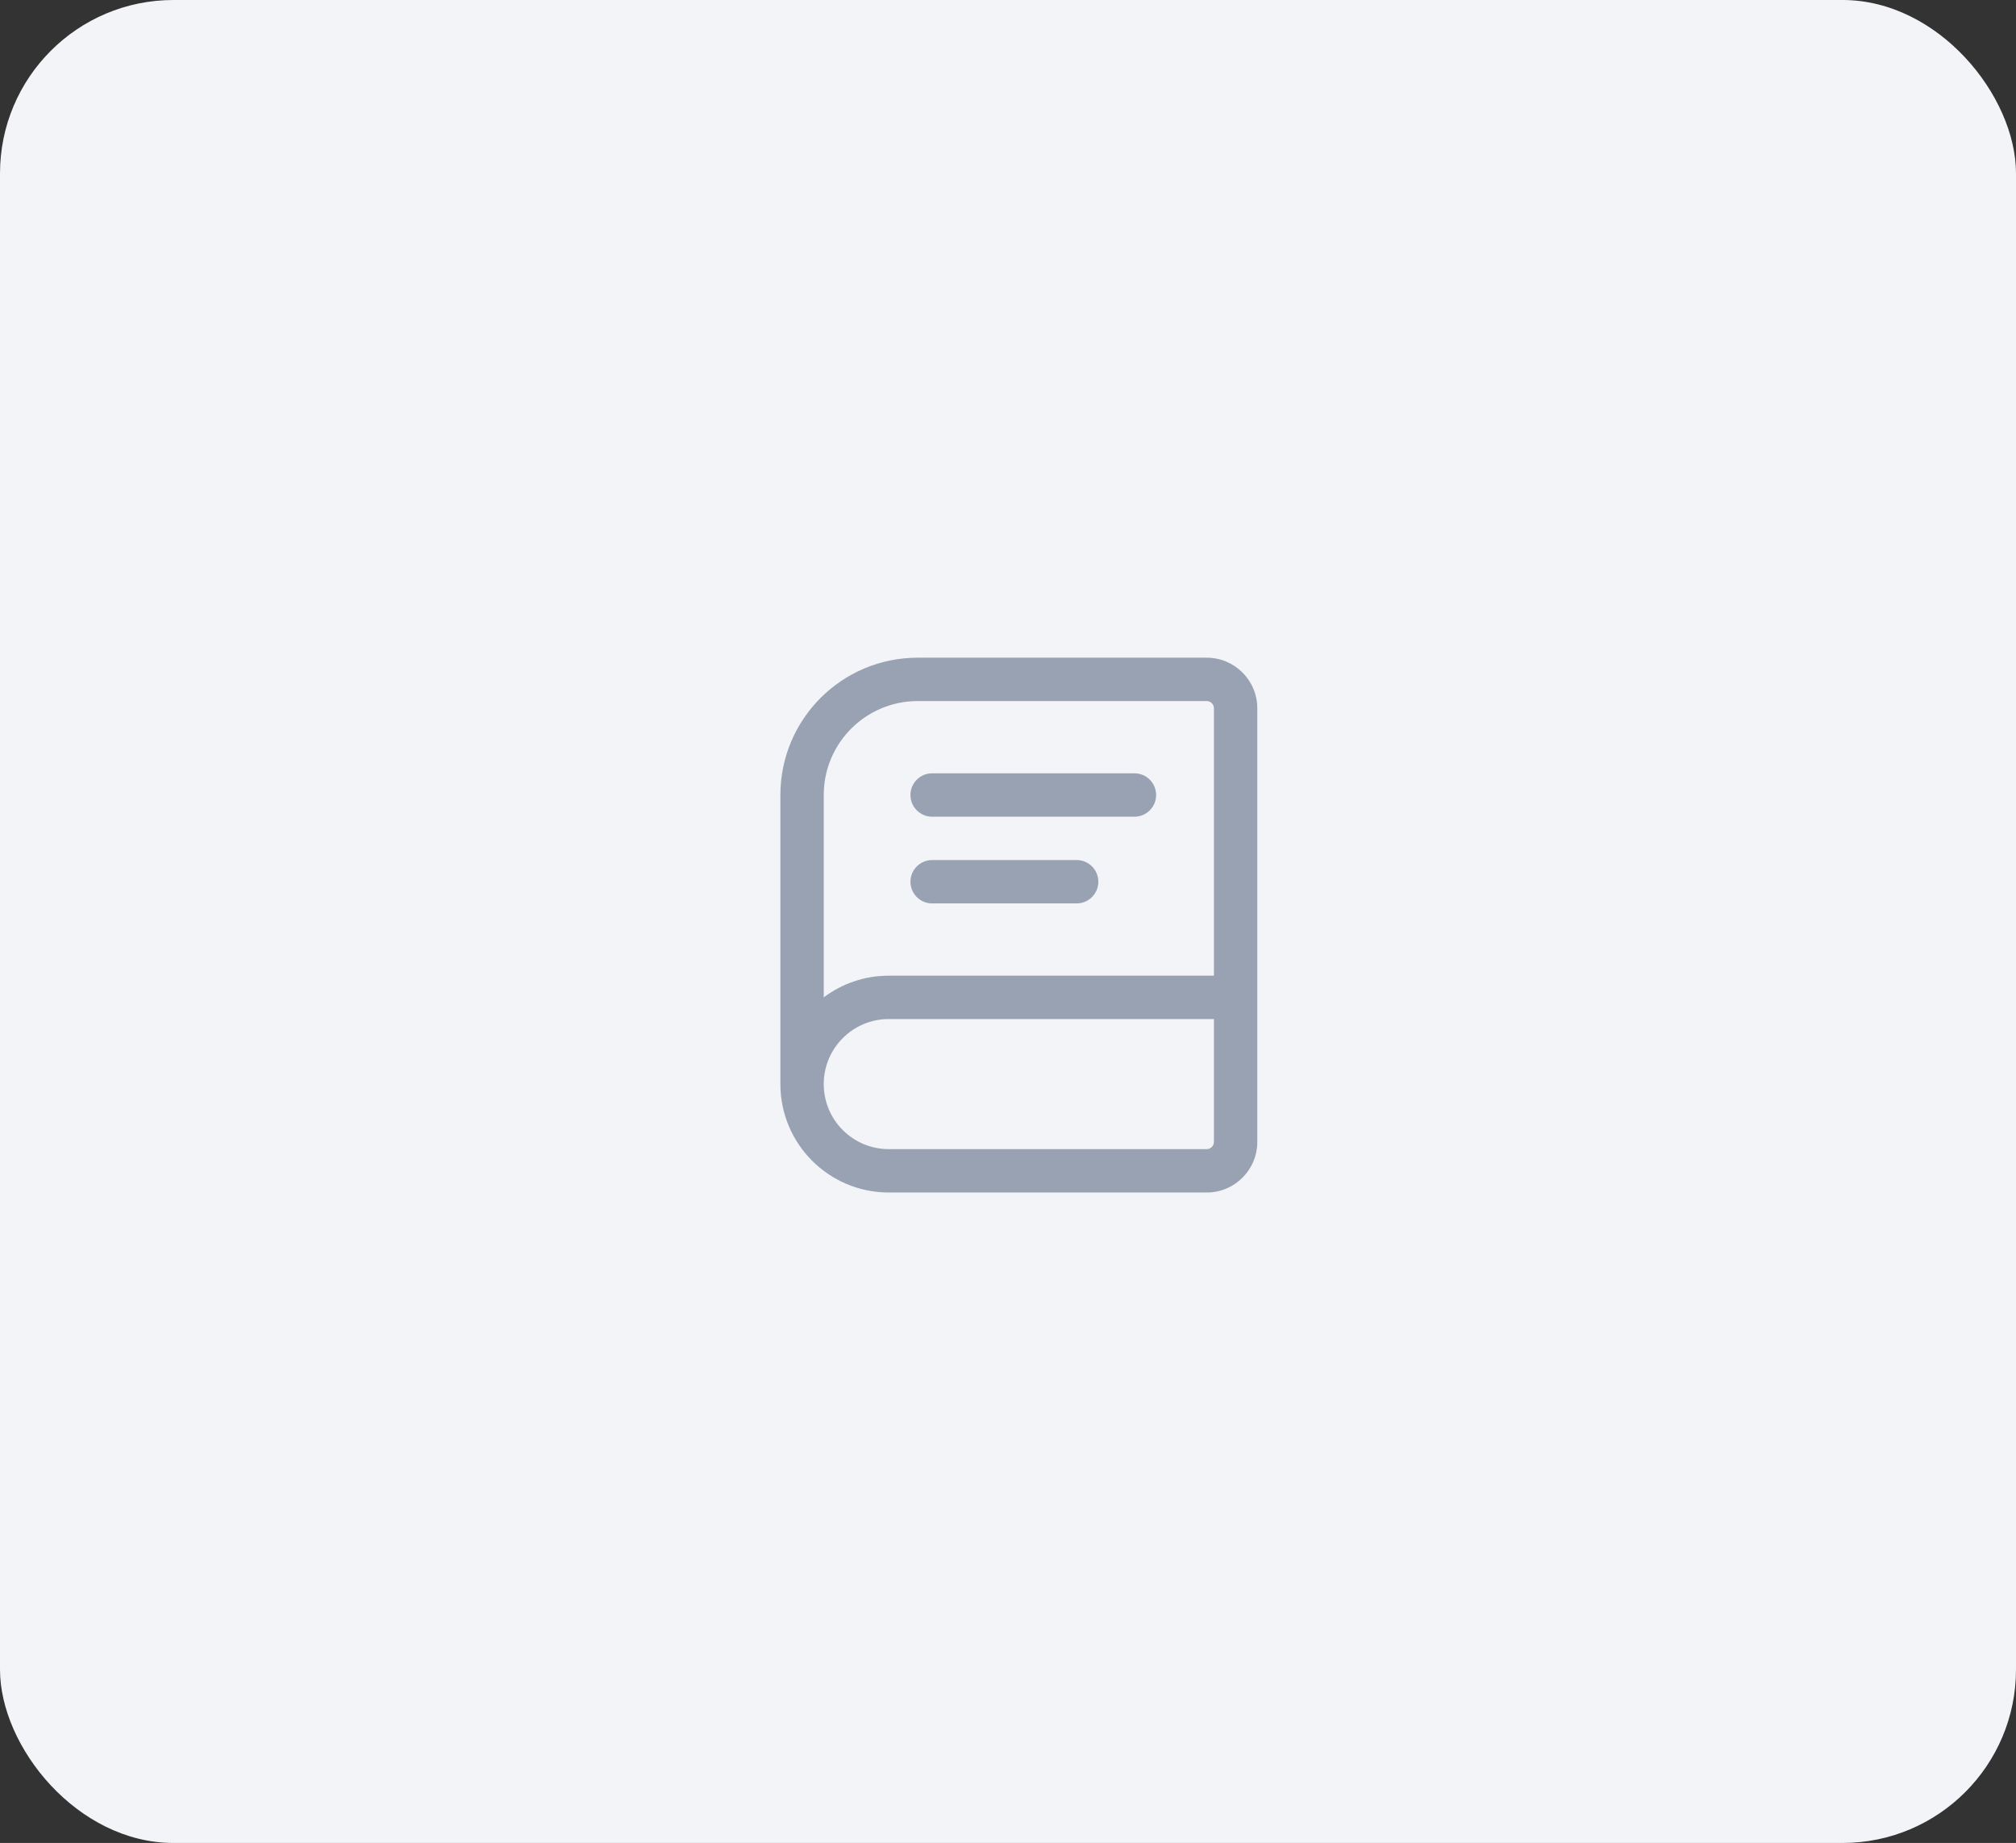 <svg width="93" height="85" viewBox="0 0 93 85" fill="none" xmlns="http://www.w3.org/2000/svg">
<rect x="0" y="0" width="93" height="85" fill="#333333" stroke="none"/>
<g clip-path="url(#clip0_2123_10343)">
<rect width="93" height="85" rx="8" fill="#F2F4F7"/>
<path d="M42 36.667C42 36.114 42.448 35.667 43 35.667H52.333C52.886 35.667 53.333 36.114 53.333 36.667C53.333 37.219 52.886 37.667 52.333 37.667H43C42.448 37.667 42 37.219 42 36.667Z" fill="#98A2B3"/>
<path d="M43 39.667C42.448 39.667 42 40.114 42 40.667C42 41.219 42.448 41.667 43 41.667H49.667C50.219 41.667 50.667 41.219 50.667 40.667C50.667 40.114 50.219 39.667 49.667 39.667H43Z" fill="#98A2B3"/>
<path fill-rule="evenodd" clip-rule="evenodd" d="M42.333 30.334C38.836 30.334 36 33.169 36 36.667V50C36 52.762 38.239 55 41 55H55.667C56.955 55 58 53.956 58 52.667V32.667C58 31.378 56.955 30.334 55.667 30.334H42.333ZM56 45V32.667C56 32.483 55.851 32.334 55.667 32.334H42.333C39.94 32.334 38 34.274 38 36.667V46C38.836 45.372 39.874 45 41 45H56ZM56 47H41C39.343 47 38 48.343 38 50C38 51.657 39.343 53 41 53H55.667C55.851 53 56 52.851 56 52.667V47Z" fill="#98A2B3"/>
</g>
<defs>
<clipPath id="clip0_2123_10343">
<rect width="93" height="85" fill="white"/>
</clipPath>
</defs>
</svg>
